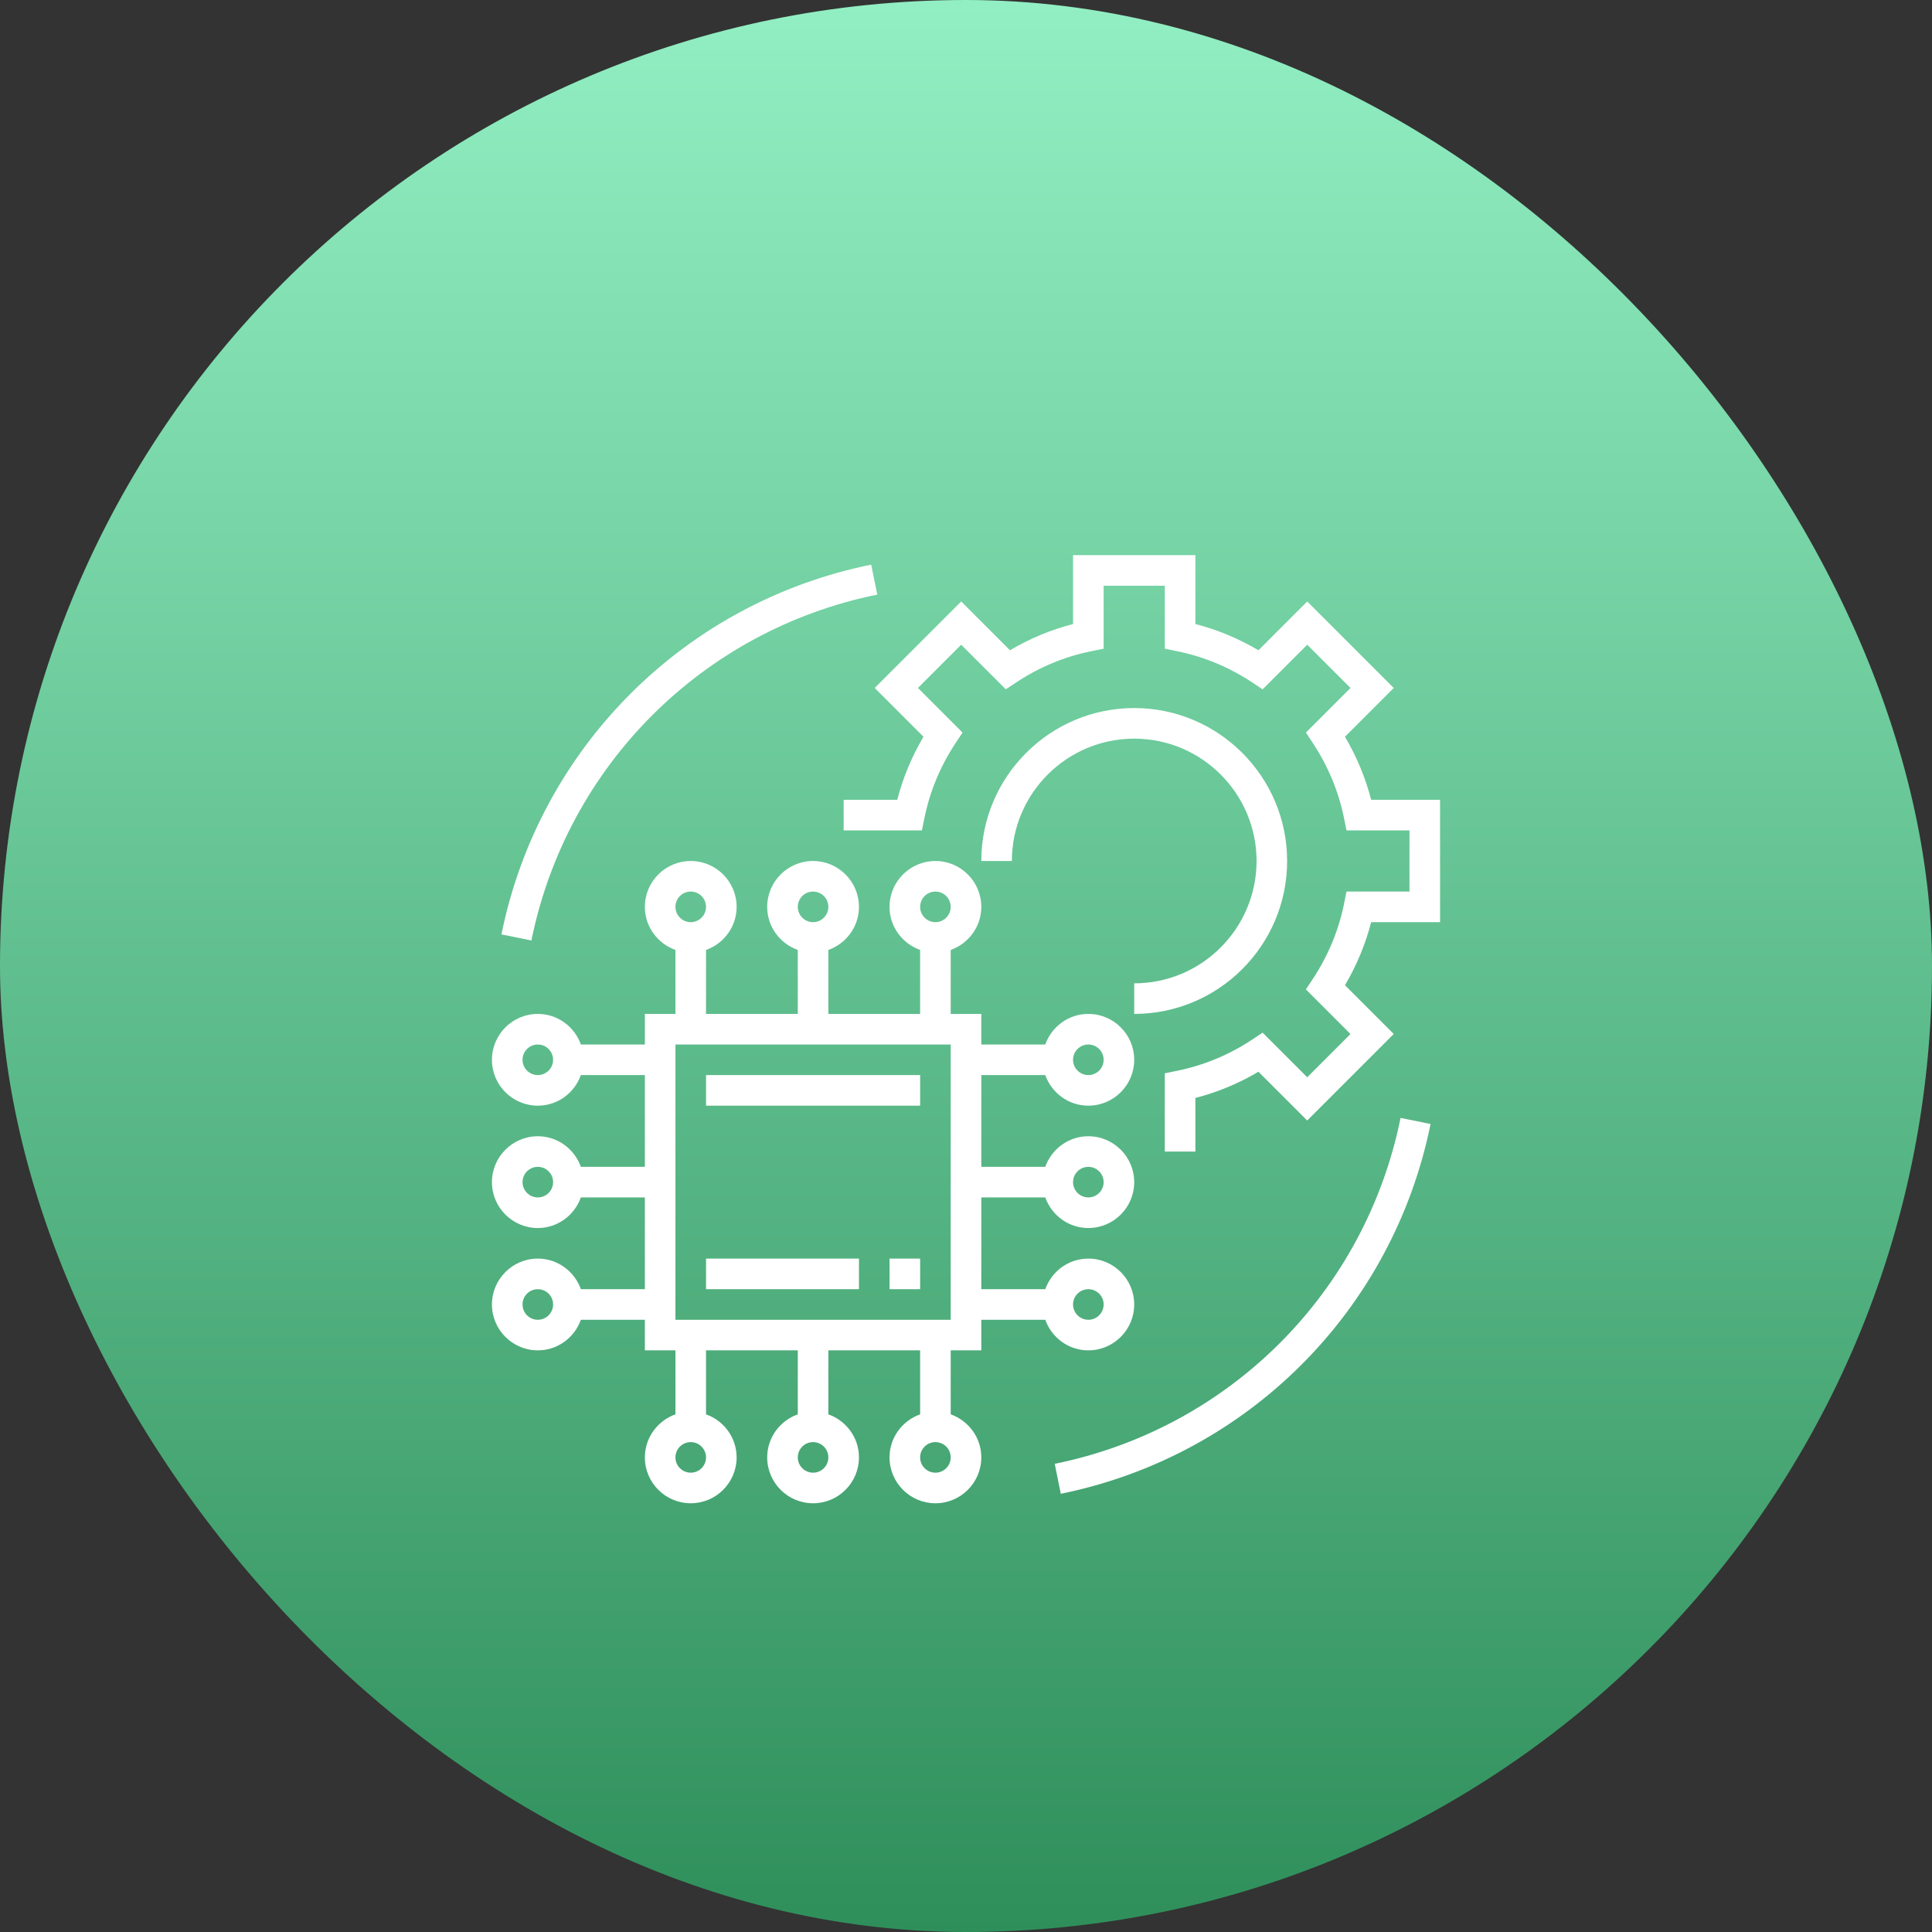 <svg width="74" height="74" viewBox="0 0 74 74" fill="none" xmlns="http://www.w3.org/2000/svg">
<rect x="0" y="0" width="74" height="74" fill="#333333" stroke="none"/>
<rect width="74" height="74" rx="37" fill="url(#paint0_linear_1_266)"/>
<g clip-path="url(#clip0_1_266)">
<path d="M41.686 51.722C42.655 51.722 43.443 50.933 43.443 49.964C43.443 48.996 42.655 48.207 41.686 48.207C40.923 48.207 40.279 48.699 40.036 49.379H37.586V45.864H40.036C40.279 46.544 40.923 47.036 41.686 47.036C42.655 47.036 43.443 46.247 43.443 45.279C43.443 44.31 42.655 43.521 41.686 43.521C40.923 43.521 40.279 44.013 40.036 44.693H37.586V41.178H40.036C40.279 41.858 40.923 42.35 41.686 42.35C42.655 42.35 43.443 41.561 43.443 40.593C43.443 39.624 42.655 38.835 41.686 38.835C40.923 38.835 40.279 39.327 40.036 40.007H37.586V38.835H36.414V36.385C37.094 36.142 37.586 35.498 37.586 34.735C37.586 33.766 36.797 32.978 35.828 32.978C34.86 32.978 34.071 33.766 34.071 34.735C34.071 35.498 34.563 36.142 35.243 36.385V38.835H31.728V36.385C32.408 36.142 32.9 35.498 32.9 34.735C32.9 33.766 32.111 32.978 31.143 32.978C30.174 32.978 29.385 33.766 29.385 34.735C29.385 35.498 29.877 36.142 30.557 36.385V38.835H27.042V36.385C27.723 36.142 28.214 35.498 28.214 34.735C28.214 33.766 27.425 32.978 26.457 32.978C25.488 32.978 24.7 33.766 24.7 34.735C24.7 35.498 25.191 36.142 25.871 36.385V38.835H24.7V40.007H22.249C22.006 39.327 21.362 38.835 20.599 38.835C19.631 38.835 18.842 39.624 18.842 40.593C18.842 41.561 19.631 42.35 20.599 42.35C21.362 42.35 22.006 41.858 22.249 41.178H24.7V44.693H22.249C22.006 44.013 21.362 43.521 20.599 43.521C19.631 43.521 18.842 44.31 18.842 45.279C18.842 46.247 19.631 47.036 20.599 47.036C21.362 47.036 22.006 46.544 22.249 45.864H24.7V49.379H22.249C22.006 48.699 21.362 48.207 20.599 48.207C19.631 48.207 18.842 48.996 18.842 49.964C18.842 50.933 19.631 51.722 20.599 51.722C21.362 51.722 22.006 51.23 22.249 50.55H24.7V51.722H25.871V54.172C25.191 54.415 24.7 55.059 24.7 55.822C24.7 56.791 25.488 57.579 26.457 57.579C27.425 57.579 28.214 56.791 28.214 55.822C28.214 55.059 27.723 54.415 27.042 54.172V51.722H30.557V54.172C29.877 54.415 29.385 55.059 29.385 55.822C29.385 56.791 30.174 57.579 31.143 57.579C32.111 57.579 32.9 56.791 32.9 55.822C32.9 55.059 32.408 54.415 31.728 54.172V51.722H35.243V54.172C34.563 54.415 34.071 55.059 34.071 55.822C34.071 56.791 34.86 57.579 35.828 57.579C36.797 57.579 37.586 56.791 37.586 55.822C37.586 55.059 37.094 54.415 36.414 54.172V51.722H37.586V50.55H40.036C40.279 51.23 40.923 51.722 41.686 51.722ZM41.686 49.379C42.009 49.379 42.272 49.641 42.272 49.964C42.272 50.288 42.009 50.55 41.686 50.55C41.363 50.55 41.1 50.288 41.1 49.964C41.1 49.641 41.363 49.379 41.686 49.379ZM41.686 44.693C42.009 44.693 42.272 44.955 42.272 45.279C42.272 45.602 42.009 45.864 41.686 45.864C41.363 45.864 41.1 45.602 41.1 45.279C41.1 44.955 41.363 44.693 41.686 44.693ZM41.686 40.007C42.009 40.007 42.272 40.269 42.272 40.593C42.272 40.916 42.009 41.178 41.686 41.178C41.363 41.178 41.1 40.916 41.1 40.593C41.1 40.269 41.363 40.007 41.686 40.007ZM20.599 41.178C20.276 41.178 20.014 40.916 20.014 40.593C20.014 40.269 20.276 40.007 20.599 40.007C20.923 40.007 21.185 40.269 21.185 40.593C21.185 40.916 20.923 41.178 20.599 41.178ZM20.599 45.864C20.276 45.864 20.014 45.602 20.014 45.279C20.014 44.955 20.276 44.693 20.599 44.693C20.923 44.693 21.185 44.955 21.185 45.279C21.185 45.602 20.923 45.864 20.599 45.864ZM20.599 50.55C20.276 50.55 20.014 50.288 20.014 49.964C20.014 49.641 20.276 49.379 20.599 49.379C20.923 49.379 21.185 49.641 21.185 49.964C21.185 50.288 20.923 50.55 20.599 50.55ZM35.828 34.149C36.152 34.149 36.414 34.412 36.414 34.735C36.414 35.058 36.152 35.321 35.828 35.321C35.505 35.321 35.243 35.058 35.243 34.735C35.243 34.412 35.505 34.149 35.828 34.149ZM31.143 34.149C31.466 34.149 31.728 34.412 31.728 34.735C31.728 35.058 31.466 35.321 31.143 35.321C30.819 35.321 30.557 35.058 30.557 34.735C30.557 34.412 30.819 34.149 31.143 34.149ZM26.457 34.149C26.78 34.149 27.042 34.412 27.042 34.735C27.042 35.058 26.78 35.321 26.457 35.321C26.133 35.321 25.871 35.058 25.871 34.735C25.871 34.412 26.133 34.149 26.457 34.149ZM26.457 56.407C26.133 56.407 25.871 56.145 25.871 55.822C25.871 55.498 26.133 55.236 26.457 55.236C26.78 55.236 27.042 55.498 27.042 55.822C27.042 56.145 26.78 56.407 26.457 56.407ZM31.143 56.407C30.819 56.407 30.557 56.145 30.557 55.822C30.557 55.498 30.819 55.236 31.143 55.236C31.466 55.236 31.728 55.498 31.728 55.822C31.728 56.145 31.466 56.407 31.143 56.407ZM35.828 56.407C35.505 56.407 35.243 56.145 35.243 55.822C35.243 55.498 35.505 55.236 35.828 55.236C36.152 55.236 36.414 55.498 36.414 55.822C36.414 56.145 36.152 56.407 35.828 56.407ZM36.414 50.55H25.871V40.007H36.414V50.55Z" fill="white"/>
<path d="M52.519 30.634V30.635C52.3 29.788 51.964 28.979 51.515 28.219L53.383 26.351L50.069 23.038L48.201 24.907C47.442 24.457 46.633 24.12 45.786 23.902V21.263H41.1V23.902C40.253 24.12 39.444 24.457 38.685 24.906L36.816 23.037L33.503 26.35L35.371 28.219C34.922 28.978 34.586 29.787 34.367 30.634H32.314V31.806H35.312L35.407 31.337C35.615 30.311 36.018 29.343 36.603 28.458L36.867 28.059L35.159 26.35L36.816 24.694L38.525 26.402L38.923 26.138C39.808 25.552 40.776 25.15 41.802 24.942L42.272 24.847V22.435H44.614V24.847L45.084 24.943C46.11 25.151 47.078 25.553 47.963 26.139L48.361 26.403L50.07 24.694L51.727 26.351L50.019 28.059L50.283 28.458C50.868 29.343 51.271 30.312 51.479 31.337L51.574 31.806H53.986V34.149H51.574L51.479 34.619C51.271 35.644 50.868 36.612 50.283 37.497L50.019 37.896L51.727 39.605L50.07 41.262L48.361 39.553L47.963 39.818C47.078 40.403 46.109 40.806 45.084 41.014L44.614 41.109V44.107H45.786V42.054C46.632 41.836 47.442 41.5 48.201 41.05L50.069 42.918L53.383 39.604L51.515 37.736C51.964 36.977 52.3 36.167 52.519 35.32H55.158V30.634H52.519Z" fill="white"/>
<path d="M43.443 37.664V38.835C46.673 38.835 49.3 36.208 49.3 32.978C49.3 29.748 46.673 27.12 43.443 27.12C40.213 27.12 37.586 29.748 37.586 32.978H38.757C38.757 30.394 40.859 28.292 43.443 28.292C46.027 28.292 48.129 30.394 48.129 32.978C48.129 35.562 46.027 37.664 43.443 37.664Z" fill="white"/>
<path d="M35.243 41.178H27.043V42.35H35.243V41.178Z" fill="white"/>
<path d="M35.243 48.207H34.071V49.379H35.243V48.207Z" fill="white"/>
<path d="M32.9 48.207H27.043V49.379H32.9V48.207Z" fill="white"/>
<path d="M40.398 56.067L40.631 57.215C47.783 55.763 53.342 50.204 54.794 43.052L53.645 42.819C52.288 49.509 47.088 54.709 40.398 56.067Z" fill="white"/>
<path d="M33.602 22.775L33.369 21.627C26.217 23.079 20.658 28.638 19.206 35.79L20.354 36.023C21.712 29.334 26.912 24.133 33.602 22.775Z" fill="white"/>
</g>
<defs>
<linearGradient id="paint0_linear_1_266" x1="37" y1="0" x2="37" y2="74" gradientUnits="userSpaceOnUse">
<stop stop-color="#92EFC3"/>
<stop offset="1" stop-color="#2F8F5B"/>
</linearGradient>
<clipPath id="clip0_1_266">
<rect width="36.316" height="36.316" fill="white" transform="translate(18.842 21.263)"/>
</clipPath>
</defs>
</svg>

